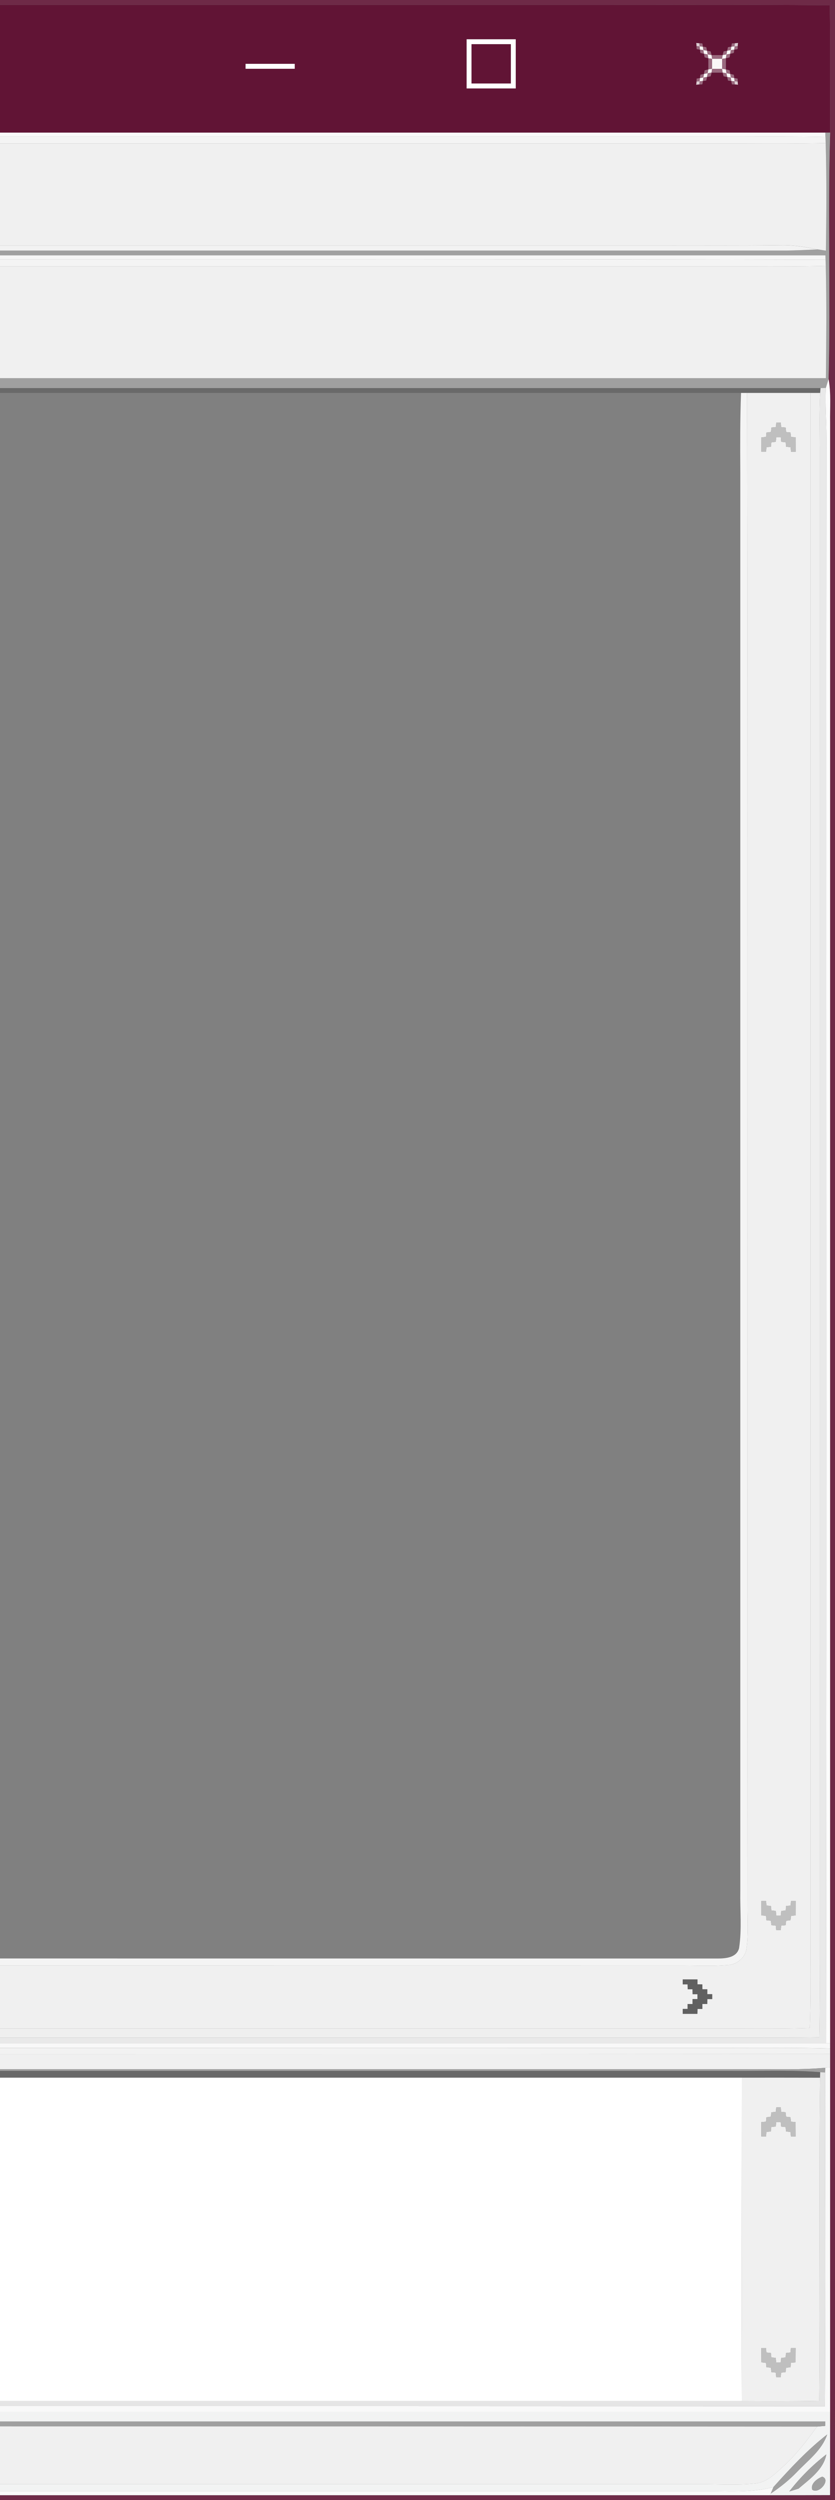 <?xml version="1.0" encoding="UTF-8"?>
<svg id="Layer_2" data-name="Layer 2" xmlns="http://www.w3.org/2000/svg" width="170" height="509" viewBox="0 0 170 509">
  <rect x="0" y="0" width="170" height="509" fill="#808080" stroke="none"/>
  <g id="static-layer">
    <g>
      <path d="m170,0H0v1h112.01c18.97.05,37.94-.1,56.91.08.18,8.63.05,17.27.09,25.91-.52,16.72.11,33.47-.32,50.18.53,2.91.26,5.88.31,8.83v405.09c0,5.63,0,11.26-.01,16.89-4.08.02-8.17.02-12.25.02H0v1h170V0Z" fill="#6e2a47"/>
      <path d="m168.92,1.08c-18.97-.18-37.94-.03-56.91-.08H0v26c56.01,0,112.02,0,168.03,0h.98c-.04-8.65.09-17.29-.09-25.92ZM60,14h-10v-1h10v1Zm45,4h-10v-10h10v10Zm43.53-3.67l.14.73.72.16.1.68.67.11.02.6.06.63-.63-.06-.6-.02-.11-.67-.68-.1-.16-.72-.73-.14-.2-.75h-2.26l-.2.75-.73.14-.16.72-.68.1-.11.67-.6.02-.64.07.07-.64.02-.6.67-.11.1-.68.72-.16.14-.73.75-.2v-2.26l-.75-.2-.14-.73-.72-.16-.1-.68-.67-.11-.02-.6-.06-.64.63.07.6.02.11.67.68.1.16.72.73.14.2.75h2.26l.2-.75.73-.14.16-.72.68-.1.11-.67.6-.02.64-.07-.07.64-.02.6-.67.11-.1.68-.72.16-.14.73-.75.2v2.26l.75.2Z" fill="#611435"/>
      <path d="m95,8h10v10h-10v-10m1,1v8h8v-8h-8Z" fill="#fff"/>
      <path d="m141.76,8.75l.63.07.06.63-.63-.06-.06-.64Z" fill="#ddcdd3"/>
      <path d="m142.39,8.82l.6.02.11.67-.65-.06-.06-.63Z" fill="#9a697e"/>
      <path d="m149.01,8.84l.6-.02-.06.63-.65.06.11-.67Z" fill="#9a697e"/>
      <path d="m149.61,8.82l.64-.07-.07.64-.63.06.06-.63Z" fill="#ddcdd3"/>
      <path d="m96,9h8v8h-8v-8Z" fill="#611435"/>
      <path d="m141.82,9.39l.63.06.06.65-.67-.11-.02-.6Z" fill="#9a697e"/>
      <path d="m142.45,9.45l.65.06.11.7-.7-.11-.06-.65Z" fill="#faf8f7"/>
      <path d="m143.1,9.51l.68.1.16.72-.73-.12-.11-.7Z" fill="#9a697e"/>
      <path d="m148.22,9.61l.68-.1-.11.7-.73.12.16-.72Z" fill="#9a697e"/>
      <path d="m148.9,9.51l.65-.06-.06.65-.7.11.11-.7Z" fill="#faf8f7"/>
      <path d="m149.55,9.45l.63-.06-.02.6-.67.11.06-.65Z" fill="#9a697e"/>
      <path d="m142.51,10.1l.7.11.12.73-.72-.16-.1-.68Z" fill="#9a697e"/>
      <path d="m143.21,10.21l.73.12.15.76-.76-.15-.12-.73Z" fill="#faf8f7"/>
      <path d="m143.94,10.33l.73.14.2.75-.78-.13-.15-.76Z" fill="#9a697e"/>
      <path d="m147.33,10.47l.73-.14-.15.76-.78.13.2-.75Z" fill="#9a697e"/>
      <path d="m148.06,10.33l.73-.12-.12.73-.76.15.15-.76Z" fill="#faf8f7"/>
      <path d="m148.79,10.21l.7-.11-.1.68-.72.16.12-.73Z" fill="#9a697e"/>
      <path d="m143.33,10.94l.76.15.13.78-.75-.2-.14-.73Z" fill="#9a697e"/>
      <path d="m144.09,11.09l.78.13.11.76-.76-.11-.13-.78Z" fill="#faf8f7"/>
      <path d="m144.87,11.22h2.26l-.11.76h-2.04l-.11-.76Z" fill="#9a697e"/>
      <path d="m147.13,11.22l.78-.13-.13.78-.76.11.11-.76Z" fill="#faf8f7"/>
      <path d="m147.91,11.09l.76-.15-.14.73-.75.2.13-.78Z" fill="#9a697e"/>
      <path d="m144.22,11.87l.76.11v2.04l-.76.11v-2.26Z" fill="#9a697e"/>
      <path d="m144.98,11.98h2.04v2.04h-2.04v-2.04Z" fill="#faf8f7"/>
      <path d="m147.02,11.98l.76-.11v2.26l-.76-.11v-2.04Z" fill="#9a697e"/>
      <path d="m50,13h10v1h-10v-1Z" fill="#fff"/>
      <path d="m143.47,14.33l.75-.2-.13.78-.76.15.14-.73Z" fill="#9a697e"/>
      <path d="m144.22,14.13l.76-.11-.11.76-.78.13.13-.78Z" fill="#faf8f7"/>
      <path d="m144.98,14.02h2.04l.11.76h-2.26l.11-.76Z" fill="#9a697e"/>
      <path d="m147.02,14.02l.76.11.13.78-.78-.13-.11-.76Z" fill="#faf8f7"/>
      <path d="m147.78,14.13l.75.2.14.73-.76-.15-.13-.78Z" fill="#9a697e"/>
      <path d="m142.61,15.22l.72-.16-.12.73-.7.11.1-.68Z" fill="#9a697e"/>
      <path d="m143.33,15.06l.76-.15-.15.76-.73.12.12-.73Z" fill="#faf8f7"/>
      <path d="m144.09,14.91l.78-.13-.2.75-.73.14.15-.76Z" fill="#9a697e"/>
      <path d="m147.13,14.78l.78.13.15.76-.73-.14-.2-.75Z" fill="#9a697e"/>
      <path d="m147.91,14.91l.76.15.12.73-.73-.12-.15-.76Z" fill="#faf8f7"/>
      <path d="m148.67,15.06l.72.16.1.68-.7-.11-.12-.73Z" fill="#9a697e"/>
      <path d="m141.84,16.01l.67-.11-.06.65-.63.06.02-.6Z" fill="#9a697e"/>
      <path d="m142.51,15.9l.7-.11-.11.7-.65.06.06-.65Z" fill="#faf8f7"/>
      <path d="m143.21,15.79l.73-.12-.16.72-.68.1.11-.7Z" fill="#9a697e"/>
      <path d="m148.06,15.67l.73.12.11.7-.68-.1-.16-.72Z" fill="#9a697e"/>
      <path d="m148.79,15.79l.7.11.06.65-.65-.06-.11-.7Z" fill="#faf8f7"/>
      <path d="m149.49,15.9l.67.11.02.6-.63-.06-.06-.65Z" fill="#9a697e"/>
      <path d="m141.82,16.61l.63-.06-.06.63-.64.07.07-.64Z" fill="#ddcdd3"/>
      <path d="m142.45,16.55l.65-.06-.11.67-.6.02.06-.63Z" fill="#9a697e"/>
      <path d="m148.9,16.49l.65.06.06.63-.6-.02-.11-.67Z" fill="#9a697e"/>
      <path d="m149.55,16.55l.63.06.06.63-.63-.06-.06-.63Z" fill="#ddcdd3"/>
      <path d="m168.03,27c-56.01,0-112.02,0-168.03,0v.8c50,0,100.01,0,150.01,0,6.01-.01,12.03-.05,18.05.08l-.03-.88Z" fill="#f9f9f9"/>
      <path d="m169.01,26.99h-.98s.03.89.03.89l.04,1.24c.21,7.3.14,14.61.05,21.92-.43-.06-1.28-.19-1.7-.26-2.16.09-4.3.21-6.45.23-53.33,0-106.67,0-160,0v.98c56.02,0,112.03,0,168.05,0l.03.89.04,1.25c.18,7.62.1,15.24.03,22.86-56.05,0-112.1,0-168.15,0v2.02c55.69,0,111.37,0,167.06,0l1.08-.03c.13-.45.41-1.36.55-1.81.43-16.71-.2-33.46.32-50.18Z" fill="#a0a0a0"/>
      <path d="m168.06,27.88c-6.02-.13-12.04-.09-18.05-.08-50,0-100.01,0-150.01,0v1.41c50.67,0,101.33,0,152,0,5.36.02,10.73.04,16.1-.09l-.04-1.24Z" fill="#f4f4f4"/>
      <path d="m168.1,29.12c-5.37.13-10.74.11-16.1.09-50.67,0-101.33,0-152,0v20.78c44.67,0,89.33,0,134,0,8.33-.03,16.66.05,25-.07,2.5-.05,4.99.36,7.45.85.42.07,1.27.2,1.7.26.09-7.31.16-14.62-.05-21.92Z" fill="#f0f0f0"/>
      <path d="m166.45,50.78c-2.46-.49-4.95-.9-7.45-.85-8.34.12-16.67.04-25,.07-44.67,0-89.33,0-134,0v1.01c53.33,0,106.67,0,160,0,2.15-.02,4.29-.14,6.45-.23Z" fill="#f2f2f2"/>
      <path d="m168.08,52.88l-.03-.89c-56.02,0-112.03,0-168.05,0v.8c56.03,0,112.05-.07,168.08.09Z" fill="#f6f6f6"/>
      <path d="m168.08,52.88c-56.03-.15-112.05-.09-168.08-.09v1.45h153c5.04.02,10.08.02,15.12-.11l-.04-1.25Z" fill="#f4f4f4"/>
      <path d="m168.12,54.13c-5.04.13-10.08.13-15.12.11H0v22.75c56.05,0,112.1,0,168.15,0,.07-7.62.15-15.24-.03-22.86Z" fill="#f0f0f0"/>
      <path d="m168.14,78.98c.13-.45.41-1.36.55-1.81.53,2.91.26,5.88.31,8.83v329.99h-.83c.17-108.99-.01-217.99.09-326.98,0-3.35-.28-6.69-.12-10.03Z" fill="#fcfcfc"/>
      <path d="m0,79.01v.99h166.98l.08-.99c-55.69,0-111.37,0-167.06,0Z" fill="#696969"/>
      <path d="m168.26,89.01c0-3.35-.28-6.69-.12-10.03l-1.08.03-.08.99c-.21,4-.1,8-.1,12,0,102-.01,204,0,306,0,5.59.05,11.18-.08,16.77-5.27.1-10.53.06-15.8.06-50.33,0-100.67,0-151,0v1.17c56.06,0,112.11,0,168.17,0,.17-108.99-.01-217.99.09-326.98Z" fill="#e9e9e9"/>
      <path d="m152.18,388c-.09-102.67.09-205.33-.09-308h-1.22c-.2,5.33-.18,10.67-.15,16v289c-.07,3.87.34,7.79-.25,11.64-.51,1.96-2.79,2.1-4.44,2.1-48.68-.01-97.35-.01-146.03-.01v1.43c46.33,0,92.67,0,139,.01,3,0,6.02.17,9.02-.1,1.8,0,3.56-1.33,3.92-3.11.45-2.96.23-5.98.24-8.96Z" fill="#f4f4f4"/>
      <path d="m165,398.01V80h-12.91c.18,102.67,0,205.33.09,308-.01,2.98.21,6-.24,8.96-.36,1.78-2.12,3.12-3.92,3.11-3,.27-6.02.1-9.02.1-46.33-.01-92.67-.01-139-.01v12.84h151c4.62.03,9.25.04,13.87-.12.19-4.96.15-9.92.13-14.87Zm-20,8.99h-.99l-.02,1h-.99v1h-.99l-.02,1h-2.99v-1h.99v-1h1.01v-1h1v-1h-.99l-.02-1h-.98l-.02-1h-.99v-1h3v.99l.99.02.02.99h.99v1h1v1Zm16.99-17.04l-.93.09-.12.89-.89.11-.1.9-.91.09-.08.92h-.93s-.08-.91-.08-.91l-.91-.1-.09-.91-.91-.09-.09-.91-.94-.08c0-.73-.01-2.2-.01-2.93h.96l.09.91.91.12.09.89.9.1.1.93h.91l.1-.93.9-.09.09-.92.91-.08.08-.93h.96c0,.73-.01,2.2-.01,2.93Zm-.94-297.99l-.1-.92-.9-.1-.09-.9-.91-.1-.08-.93h-.92s-.11.93-.11.93l-.9.11-.08.9-.9.08-.11.92h-.95c0-.72.01-2.18.01-2.91l.95-.1.08-.89.92-.11.09-.91.9-.09.1-.93.91.02.08.91.92.1.09.91.89.09.11.9.94.09c0,.73.01,2.2.01,2.93h-.95Z" fill="#f0f0f0"/>
      <path d="m166.88,92c0-4-.11-8,.1-12h-1.98v318.01c.02,4.95.06,9.91-.13,14.87-4.62.16-9.25.15-13.87.12H0v1.83c50.33,0,100.67,0,151,0,5.27,0,10.53.04,15.8-.06.13-5.59.08-11.18.08-16.77-.01-102,0-204,0-306Z" fill="#efefef"/>
      <path d="m158.05,86.02l.91.02.08.91.92.1.09.91.89.09.11.9.94.09c0,.73.01,2.2.01,2.93h-.95l-.1-.92-.9-.1-.09-.9-.91-.1-.08-.93h-.92s-.11.93-.11.93l-.9.11-.08.9-.9.08-.11.92h-.95c0-.72.01-2.18.01-2.91l.95-.1.08-.89.92-.11.09-.91.9-.09.1-.93Z" fill="#bfbfbf"/>
      <path d="m155,387.03h.96l.09.91.91.12.09.89.9.1.1.93h.91l.1-.93.9-.09.09-.92.91-.08.08-.93h.96c0,.73-.01,2.2-.01,2.93l-.93.09-.12.89-.89.11-.1.9-.91.09-.08.92h-.93s-.08-.91-.08-.91l-.91-.1-.09-.91-.91-.09-.09-.91-.94-.08c0-.73-.01-2.2-.01-2.93Z" fill="#bfbfbf"/>
      <path d="m139,403h3v.99l.99.02.02.99h.99v1h1v1h-.99l-.02,1h-.99v1h-.99l-.02,1h-2.99v-1h.99v-1h1.01v-1h1v-1h-.99l-.02-1h-.98l-.02-1h-.99v-1Z" fill="#606060"/>
      <path d="m168.17,415.99c-56.06,0-112.11,0-168.17,0v.94c49.33,0,98.67,0,148,0,7,0,14-.07,21,.12v-1.07h-.83Z" fill="#f8f8f8"/>
      <path d="m169,417.06c-7-.19-14-.12-21-.12-49.33-.01-98.67,0-148,0v1.28c56.33,0,112.67-.01,169-.05v-1.1Z" fill="#f2f2f2"/>
      <path d="m0,418.21v3.05c51,0,102,0,153,0,5.01-.01,10.04.17,15.04-.28l.96-.11v-2.71c-56.33.04-112.67.05-169,.05Z" fill="#f0f0f0"/>
      <path d="m153,421.26c-51,0-102,0-153,0v.36h149c6,.05,12-.22,17.99.26l1,.07.05-.97c-5,.45-10.03.27-15.04.28Z" fill="#a0a0a0"/>
      <path d="m169,420.87l-.96.11-.05.97c0,22.65.1,45.3-.04,67.95-55.98-.03-111.97-.03-167.95-.03v1.22h169v-70.22Z" fill="#f9f9f9"/>
      <path d="m149,421.62H0v1.38h151.04c5.3,0,10.61-.01,15.92.01l.03-1.13c-5.99-.48-11.99-.21-17.99-.26Z" fill="#696969"/>
      <path d="m167.99,421.95l-1-.07-.03,1.13c-.31,21.92.05,43.85-.18,65.77-5.25.11-10.5.08-15.75.06-50.34,0-100.69,0-151.03,0v1.03c55.98,0,111.97,0,167.95.03.14-22.65.04-45.3.04-67.95Z" fill="#e5e5e5"/>
      <path d="m151.04,423H0v65.84c50.34,0,100.69,0,151.03,0-.08-21.95,0-43.89,0-65.84Z" fill="#fff"/>
      <path d="m151.04,423c5.3,0,10.61-.01,15.92.01-.31,21.92.05,43.85-.18,65.77-5.25.11-10.5.08-15.75.06-.08-21.95,0-43.89,0-65.84m7.01,6.04l-.1.91-.89.1-.12.89-.89.12-.09.9-.95.08c0,.73-.01,2.2-.01,2.93h.97s.08-.93.08-.93l.9-.09.09-.91.91-.1.1-.91h.91l.09.93.9.09.1.9.89.1.1.92h.96c0-.73-.01-2.2-.02-2.93l-.93-.08-.11-.91-.89-.1-.1-.91-.9-.09-.08-.93-.92.02m-3.05,48.99c0,.73.01,2.19.02,2.92l.94.11.09.89.91.09.09.91.9.09.09.94h.91s.1-.93.1-.93l.9-.1.1-.9.91-.1.09-.91.93-.08c.01-.73.02-2.2.02-2.93h-.97s-.08.92-.08.92l-.91.1-.09.91-.89.09-.1.93h-.92s-.1-.94-.1-.94l-.89-.09-.09-.9-.92-.1-.08-.91h-.96Z" fill="#f0f0f0"/>
      <path d="m158.05,429.04l.92-.02.08.93.9.09.1.91.89.1.11.91.93.08c.01.73.02,2.2.02,2.93h-.96l-.1-.92-.89-.1-.1-.9-.9-.09-.09-.93h-.91l-.1.91-.91.1-.09.91-.9.09-.08.94h-.97c0-.74.01-2.21.01-2.94l.95-.08.09-.9.89-.12.12-.89.89-.1.1-.91Z" fill="#bfbfbf"/>
      <path d="m155,478.03h.96s.08.92.08.92l.92.1.09.9.89.09.1.93h.92s.1-.92.1-.92l.89-.09.09-.91.91-.1.08-.91h.97c0,.72-.01,2.19-.02,2.92l-.93.08-.09.91-.91.1-.1.9-.9.1-.1.92h-.91s-.09-.93-.09-.93l-.9-.09-.09-.91-.91-.09-.09-.89-.94-.11c-.01-.73-.02-2.19-.02-2.92Z" fill="#bfbfbf"/>
      <path d="m0,491.09v1.9c56,0,112,0,168.01,0v.91c-.43.04-1.26.11-1.68.14-1.98,2.75-4.03,5.47-6.52,7.78-1.72,1.56-3.47,3.49-5.91,3.78-3.95.43-7.93.11-11.89.16-47.34.01-94.67,0-142.01,0v1.41h143c4.82-.04,9.74.43,14.46-.82,3.41-3.79,6.91-7.58,10.95-10.71-1.08,3.22-3.9,5.26-6.15,7.63-1.61,1.68-3.44,3.13-5.37,4.42l-.15.31c4.08,0,8.17,0,12.25-.02.01-5.63.01-11.26.01-16.89H0Zm165.37,15.8c-.43-1.21,1.03-2.29,2.03-2.66,1.86.59-.67,3.65-2.03,2.66Zm-2.8-.22c-.47.15-1.41.43-1.88.57,2.18-2.82,4.73-5.37,7.55-7.55-.57,3.1-3.43,5.05-5.67,6.98Z" fill="#f2f3f3"/>
      <path d="m0,492.99v1c55.44,0,110.89,0,166.33.05.42-.03,1.25-.1,1.67-.14v-.91c-56,0-112,0-168,0Z" fill="#a0a0a0"/>
      <path d="m0,493.99v11.77c47.34,0,94.67,0,142.01,0,3.96-.05,7.94.27,11.89-.16,2.44-.29,4.19-2.22,5.91-3.78,2.49-2.31,4.54-5.03,6.52-7.78-55.44-.04-110.89-.05-166.33-.05Z" fill="#f0f0f0"/>
      <path d="m157.46,506.35c3.41-3.79,6.91-7.58,10.95-10.71-1.08,3.22-3.9,5.26-6.15,7.63-1.61,1.68-3.44,3.13-5.37,4.42l.57-1.34Z" fill="#a0a0a0"/>
      <path d="m160.69,507.24c2.18-2.82,4.73-5.37,7.55-7.55-.57,3.1-3.43,5.05-5.67,6.98-.47.15-1.41.43-1.88.57Z" fill="#a0a0a0"/>
      <path d="m167.4,504.23c1.86.59-.67,3.65-2.03,2.66-.43-1.21,1.03-2.29,2.03-2.66Z" fill="#a0a0a0"/>
      <path d="m143,507.17H0v.83h156.74l.15-.31.57-1.34c-4.72,1.25-9.64.78-14.46.82Z" fill="#f9f9f9"/>
    </g>
  </g>
</svg>